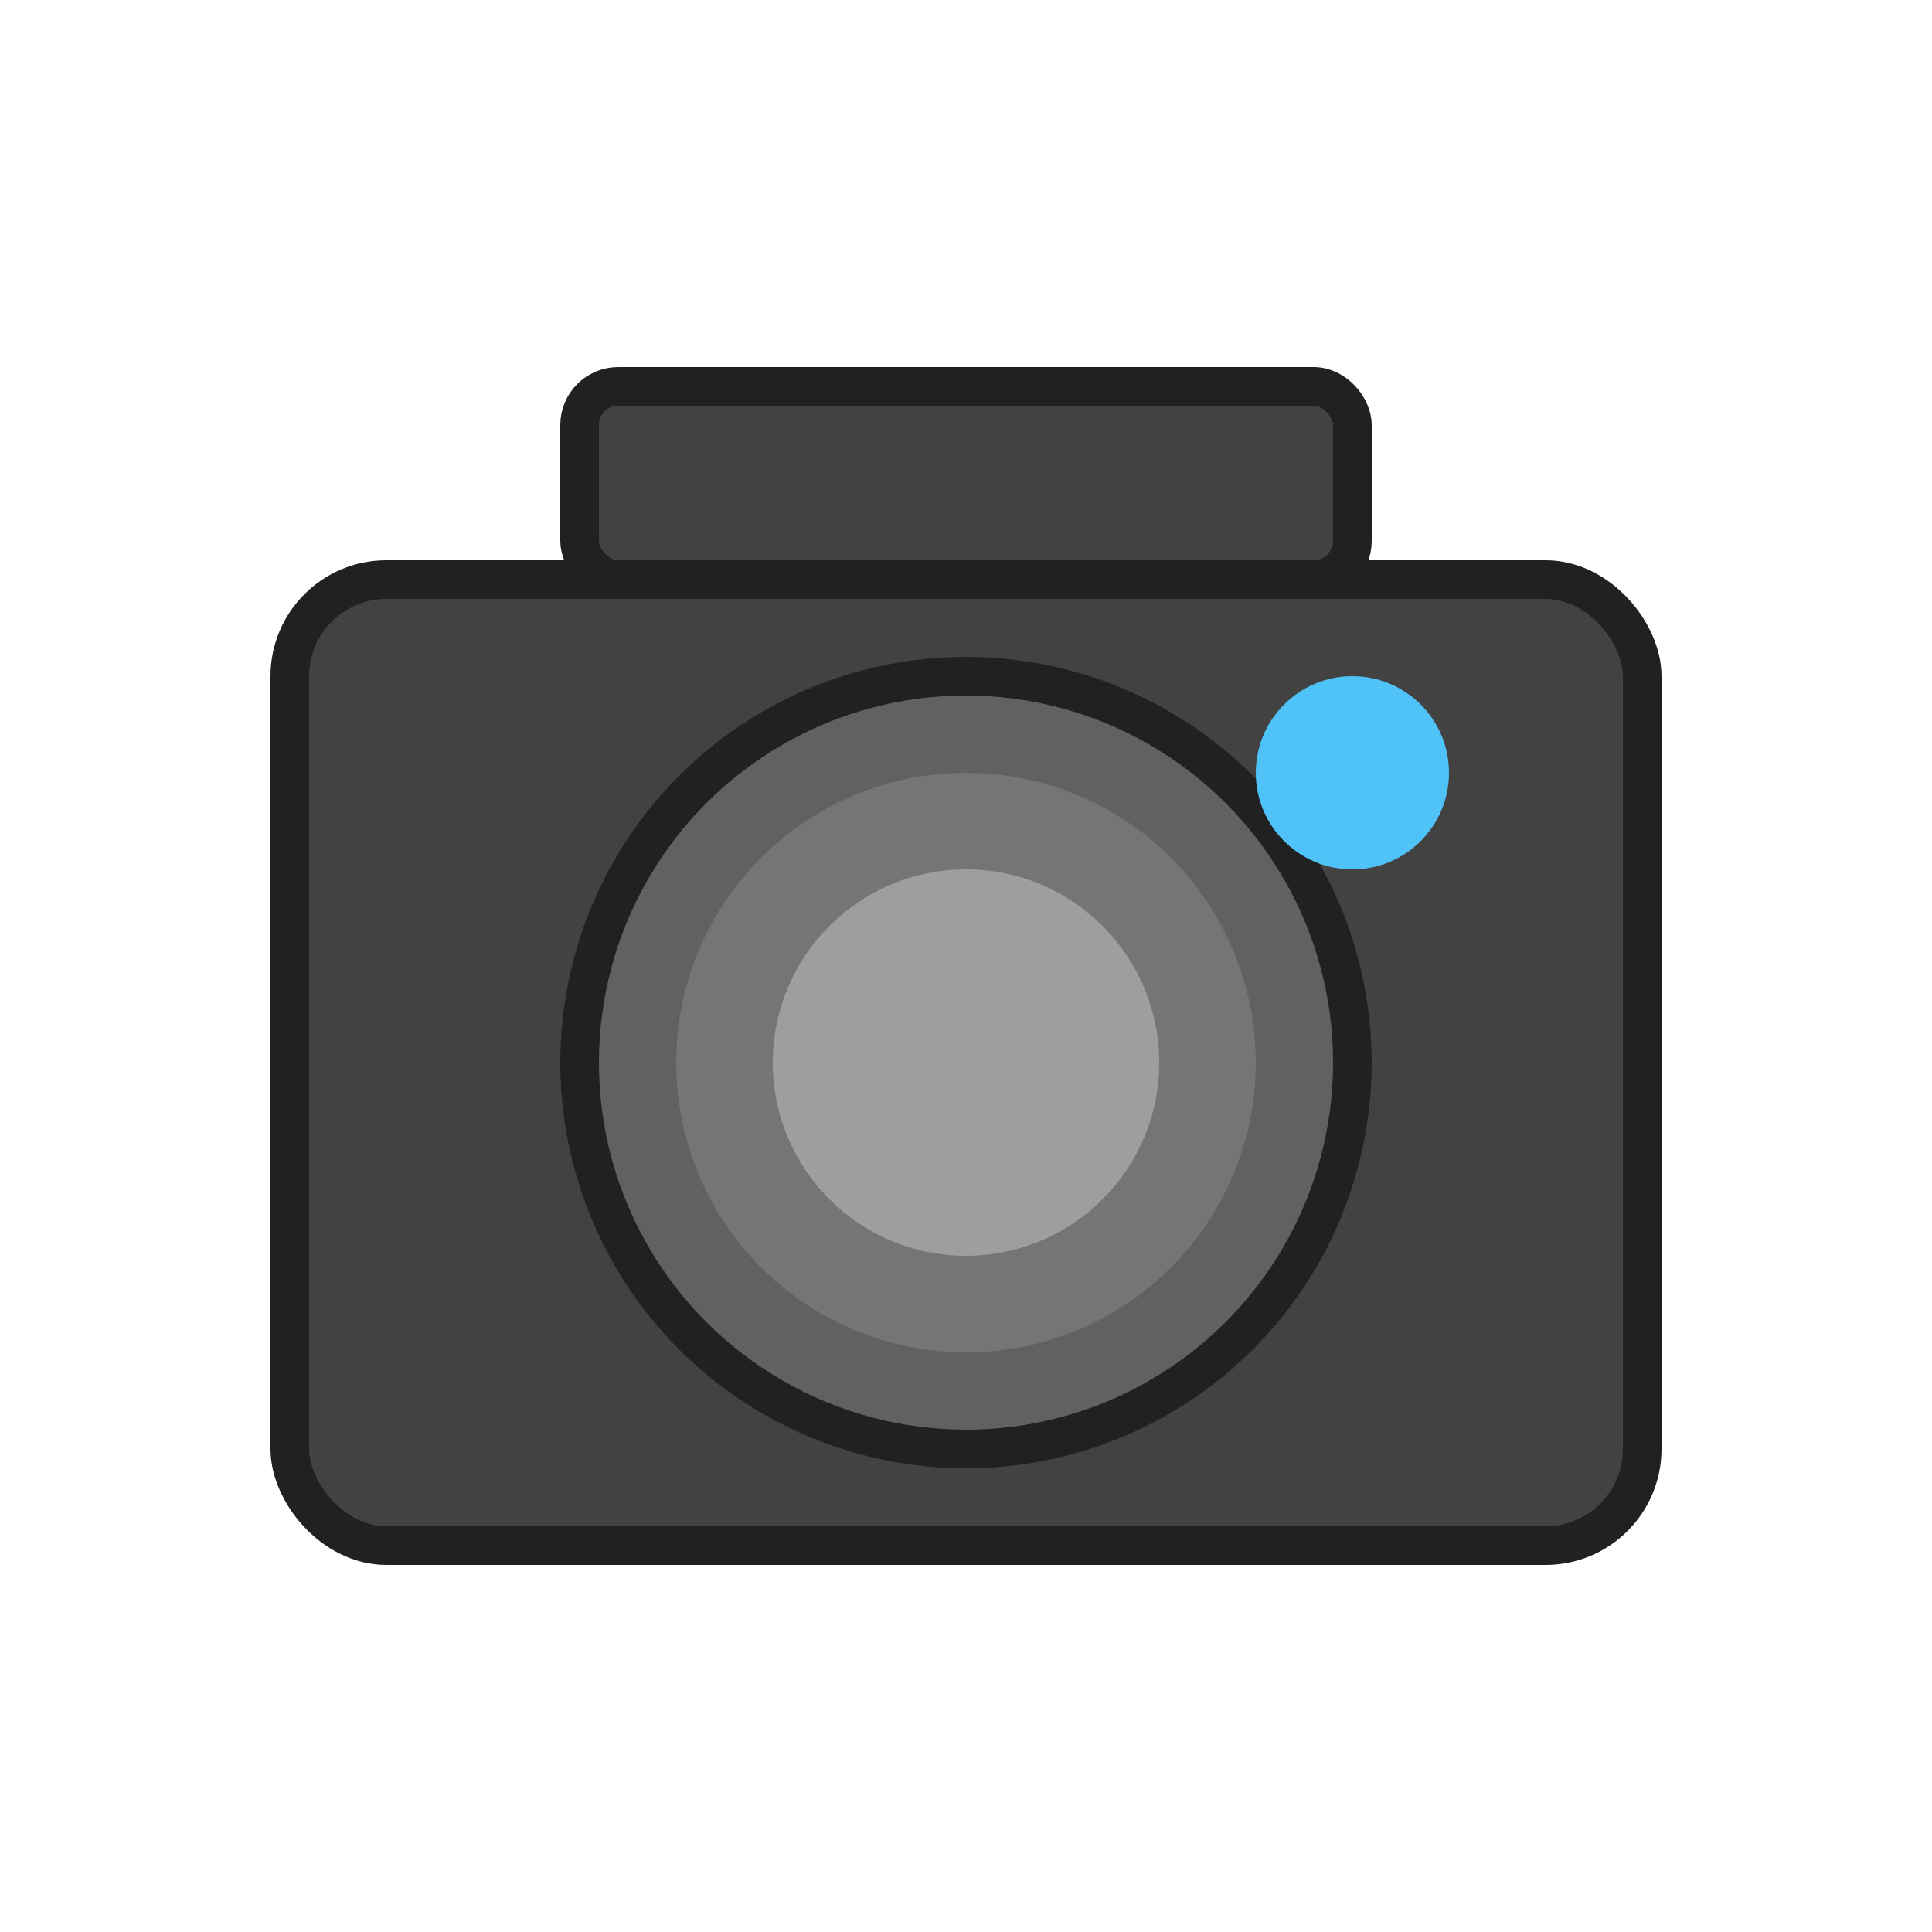<svg xmlns="http://www.w3.org/2000/svg" width="100" height="100" viewBox="0 0 100 100">
  <rect x="15" y="30" width="70" height="50" rx="5" ry="5" fill="#424242" stroke="#212121" stroke-width="2"/>
  <rect x="30" y="20" width="40" height="10" rx="2" ry="2" fill="#424242" stroke="#212121" stroke-width="2"/>
  <circle cx="50" cy="55" r="20" fill="#616161" stroke="#212121" stroke-width="2"/>
  <circle cx="50" cy="55" r="15" fill="#757575"/>
  <circle cx="50" cy="55" r="10" fill="#9e9e9e"/>
  <circle cx="70" cy="40" r="5" fill="#4fc3f7"/>
</svg>